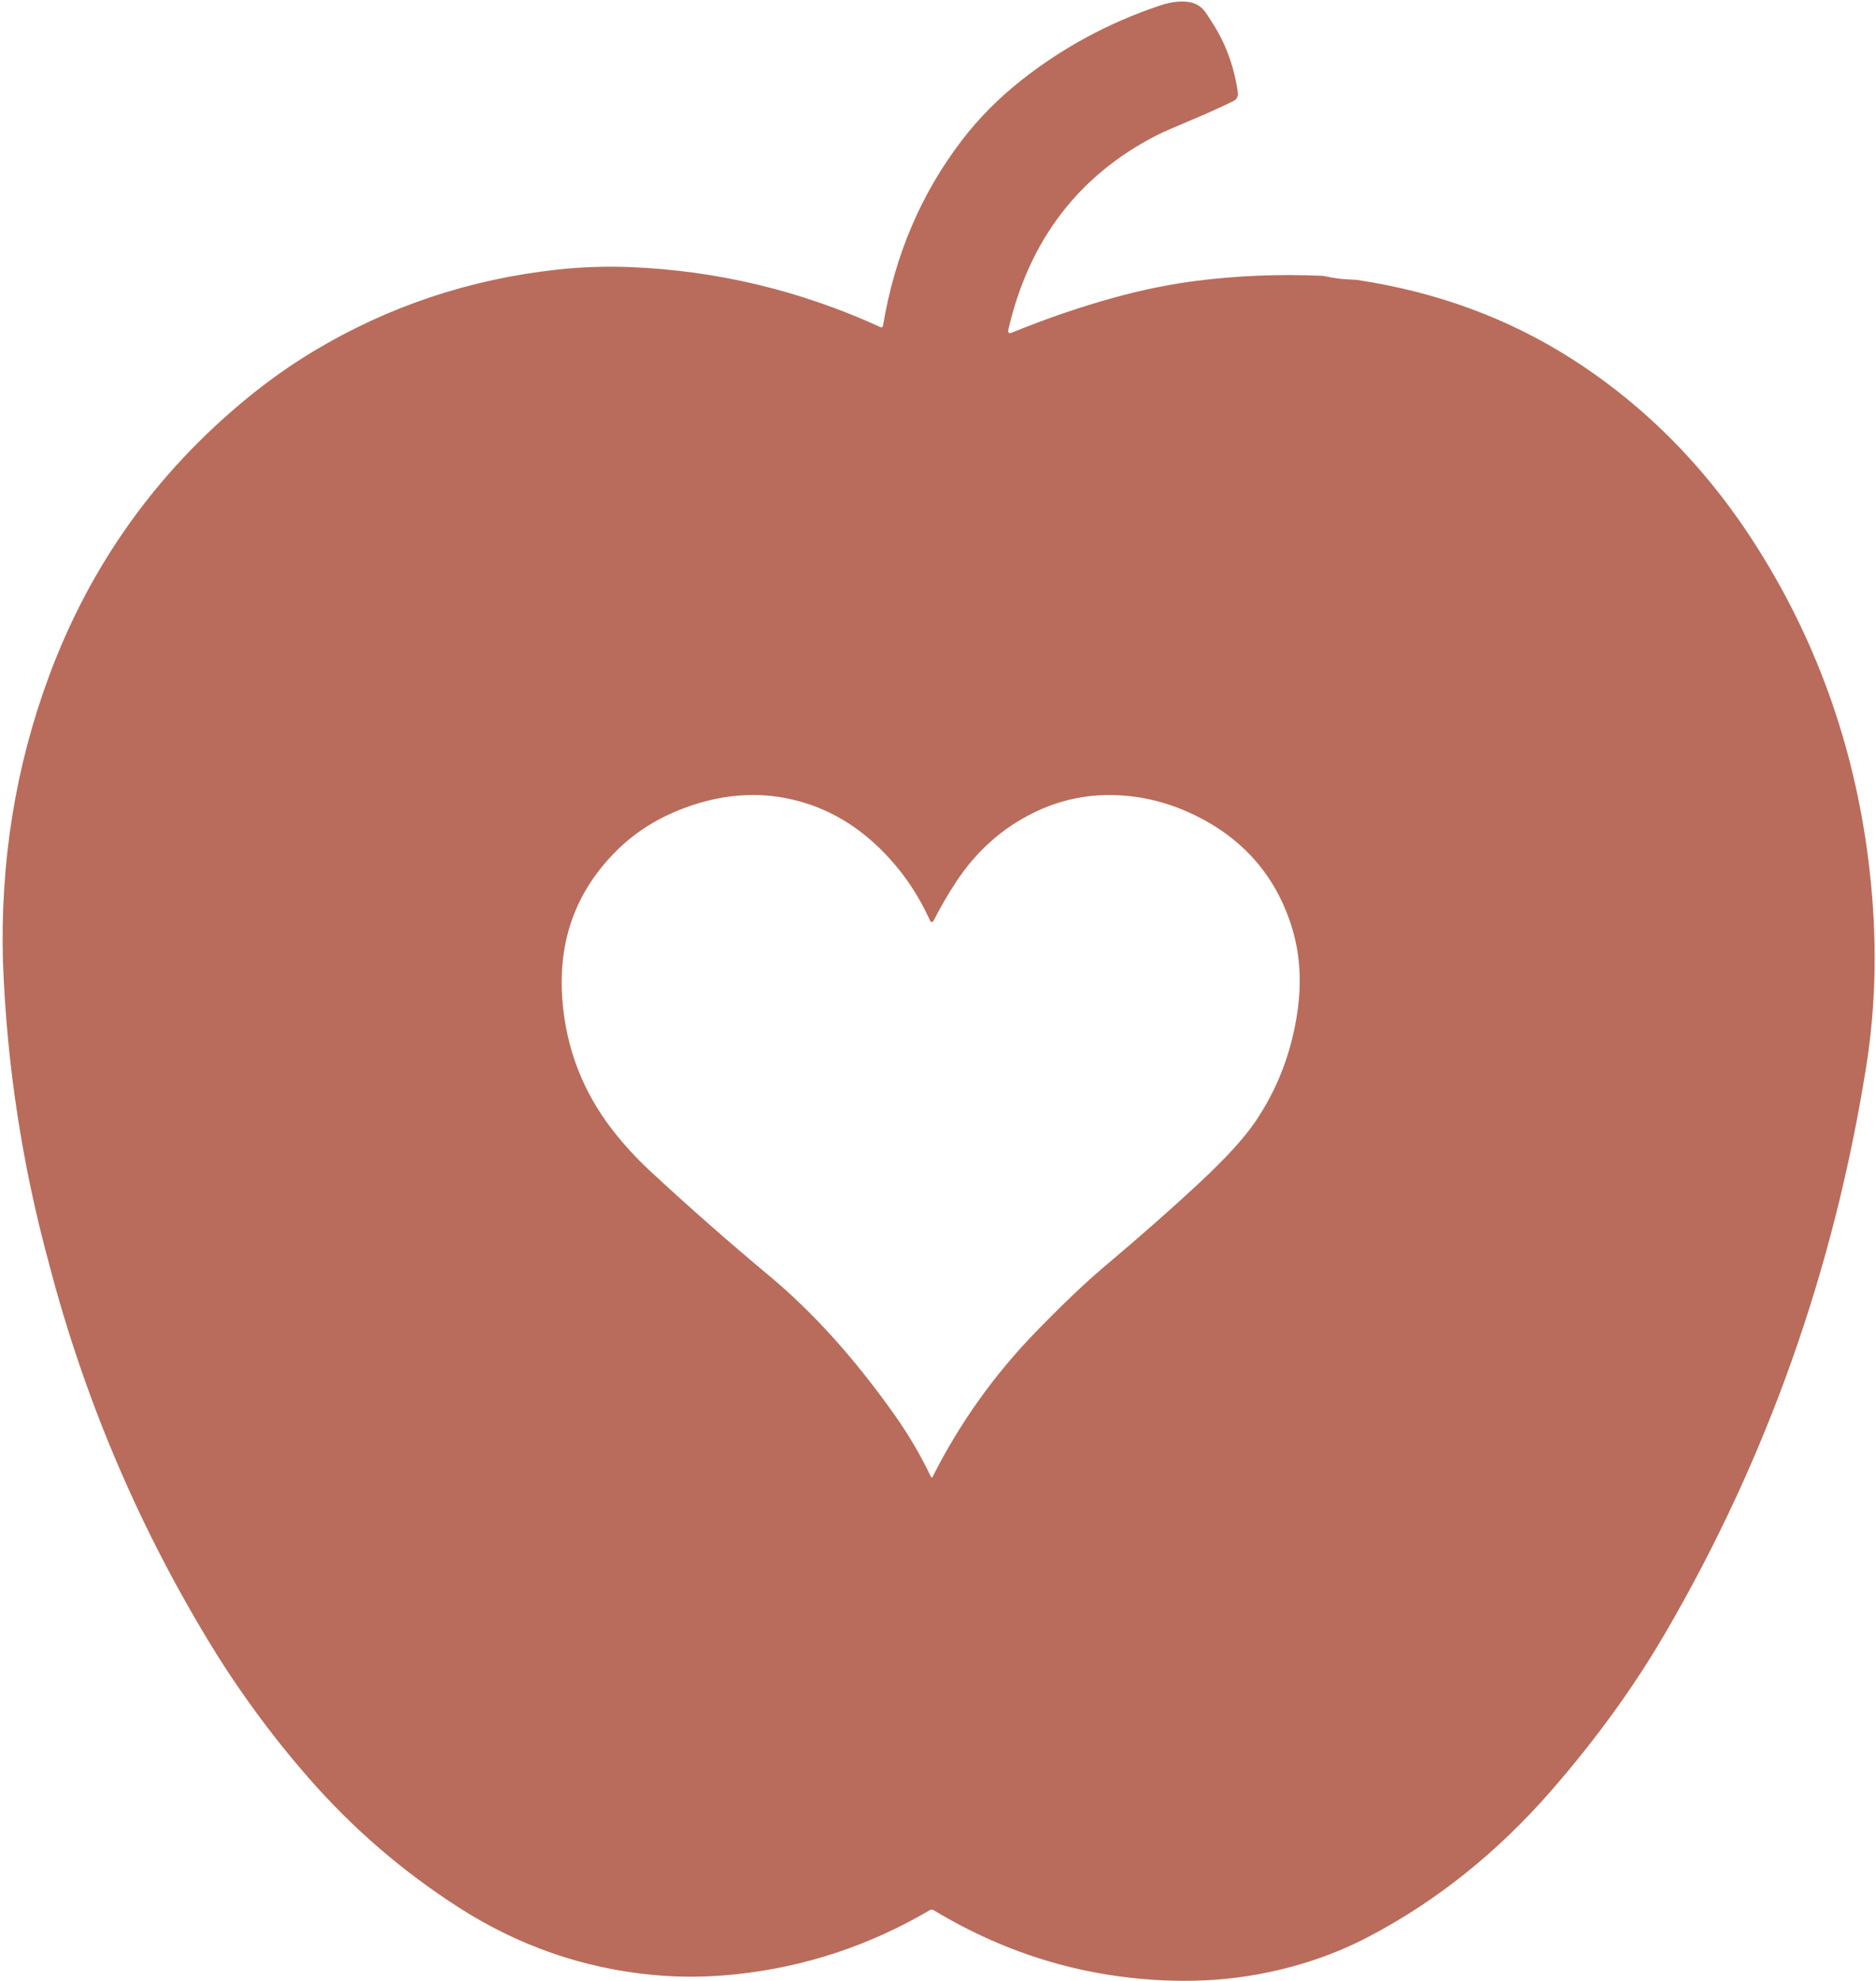 <svg width="449" height="474" viewBox="0 0 449 474" fill="none" xmlns="http://www.w3.org/2000/svg">
<path d="M11.71 302.25C5.29 278.677 1.623 254.677 0.71 230.25C0.017 206.203 3.717 183.307 11.81 161.56C21.583 135.327 37.24 113.33 58.78 95.57C64.08 91.203 69.517 87.347 75.09 84C92.957 73.28 112.427 66.777 133.5 64.49C139.313 63.863 145.147 63.67 151 63.91C171.807 64.777 191.733 69.57 210.78 78.29C210.835 78.316 210.896 78.328 210.957 78.326C211.017 78.324 211.077 78.308 211.131 78.278C211.184 78.249 211.23 78.208 211.264 78.158C211.299 78.108 211.322 78.05 211.33 77.99C214.137 61.097 220.47 46.24 230.33 33.42C234.31 28.24 238.987 23.523 244.36 19.27C254.267 11.43 265.313 5.46 277.5 1.36C280.36 0.393 282.84 0.127 284.94 0.56C286.253 0.833 287.367 1.517 288.28 2.61C288.527 2.903 289.22 3.953 290.36 5.76C293.44 10.613 295.413 16.097 296.28 22.21C296.335 22.599 296.265 22.997 296.08 23.345C295.895 23.693 295.604 23.975 295.25 24.15C292.31 25.597 289.26 26.983 286.1 28.31C281.213 30.357 278.147 31.7 276.9 32.34C258.167 41.933 246.317 57.42 241.35 78.8C241.163 79.627 241.46 79.88 242.24 79.56C250.407 76.22 258.593 73.42 266.8 71.16C273.5 69.32 280.023 67.997 286.37 67.19C296.063 65.95 306.013 65.547 316.22 65.98C316.567 65.993 316.907 66.037 317.24 66.11C319.133 66.497 320.643 66.723 321.77 66.79C323.703 66.903 324.687 66.96 324.72 66.96C343.847 69.833 361.043 76.16 376.31 85.94C394.11 97.333 408.96 112.503 420.86 131.45C435.473 154.71 444.353 180.393 447.5 208.5C449.307 224.66 449.033 240.17 446.68 255.03C438.96 303.757 422.88 349.06 398.44 390.94C391.087 403.533 382.133 415.91 371.58 428.07C358.56 443.077 343.847 454.867 327.44 463.44C319.267 467.707 310.34 470.707 300.66 472.44C294.26 473.587 287.623 474.07 280.75 473.89C260.303 473.363 241.197 467.737 223.43 457.01C223.3 456.932 223.151 456.889 223 456.887C222.849 456.886 222.7 456.925 222.57 457C208.117 465.487 192.667 470.603 176.22 472.35C169.433 473.077 162.78 473.13 156.26 472.51C139.62 470.937 124.147 465.567 109.84 456.4C96.427 447.8 84.477 437.507 73.99 425.52C64.843 415.073 56.69 403.903 49.53 392.01C32.603 363.923 19.997 334.003 11.71 302.25ZM222.5 220.05C219.5 213.477 215.477 207.747 210.43 202.86C205.377 197.967 199.77 194.487 193.61 192.42C183.883 189.16 173.84 189.5 163.48 193.44C157.487 195.713 152.347 198.92 148.06 203.06C137.913 212.867 133.433 225.017 134.62 239.51C135.56 250.943 139.517 261.177 146.49 270.21C149.243 273.777 152.277 277.093 155.59 280.16C164.903 288.793 174.437 297.177 184.19 305.31C194.71 314.083 204.73 325.223 214.25 338.73C217.51 343.35 220.357 348.207 222.79 353.3C222.93 353.6 223.073 353.603 223.22 353.31C229.713 340.457 237.983 328.867 248.03 318.54C254.45 311.94 259.92 306.74 264.44 302.94C272.947 295.773 280.453 289.16 286.96 283.1C293.267 277.227 297.757 272.323 300.43 268.39C305.77 260.537 309.14 251.73 310.54 241.97C311.6 234.59 311.087 227.683 309 221.25C305.16 209.423 297.527 200.707 286.1 195.1C279.813 192.02 273.307 190.397 266.58 190.23C259.907 190.063 253.543 191.453 247.49 194.4C239.917 198.08 233.693 203.62 228.82 211.02C226.9 213.94 225.147 216.957 223.56 220.07C223.187 220.797 222.833 220.79 222.5 220.05Z" fill="#B96C5B"/>
</svg>
